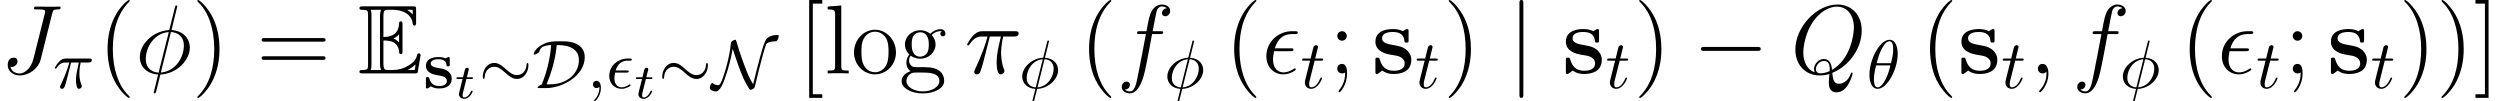 <?xml version='1.0' encoding='UTF-8'?>
<!-- This file was generated by dvisvgm 2.8.1 -->
<svg version='1.1' xmlns='http://www.w3.org/2000/svg' xmlns:xlink='http://www.w3.org/1999/xlink' width='356.336pt' height='14.451pt' viewBox='55.832 31.731 356.336 14.451'>
<defs>
<path id='g1-115' d='M5.258-5.956C5.258-6.221 5.258-6.318 5.049-6.318C4.965-6.318 4.937-6.318 4.728-6.193C4.672-6.151 4.519-6.053 4.449-6.011C4.059-6.235 3.543-6.318 3.041-6.318C2.622-6.318 .53-6.318 .53-4.505C.53-3.041 2.26-2.734 2.692-2.664C3.068-2.594 3.529-2.511 3.585-2.511C4.142-2.385 4.7-2.036 4.7-1.451C4.7-.377 3.431-.377 3.138-.377C2.427-.377 1.548-.6 1.158-1.953C1.074-2.232 1.06-2.246 .823-2.246C.53-2.246 .53-2.204 .53-1.883V-.279C.53-.014 .53 .084 .739 .084C.837 .084 .865 .084 1.144-.139L1.506-.404C2.134 .084 2.887 .084 3.138 .084C3.905 .084 5.649-.084 5.649-1.939C5.649-2.608 5.286-3.068 5.007-3.32C4.435-3.794 3.961-3.877 3.208-4.017C2.315-4.17 1.478-4.324 1.478-4.993C1.478-5.9 2.72-5.9 3.013-5.9C4.561-5.9 4.645-4.924 4.672-4.575C4.686-4.394 4.798-4.394 4.965-4.394C5.258-4.394 5.258-4.435 5.258-4.756V-5.956Z'/>
<path id='g3-0' d='M6.434-2.246C6.6-2.246 6.776-2.246 6.776-2.441S6.6-2.636 6.434-2.636H1.152C.986-2.636 .81-2.636 .81-2.441S.986-2.246 1.152-2.246H6.434Z'/>
<path id='g3-24' d='M7.049-3.261C7.049-3.476 6.991-3.573 6.912-3.573C6.864-3.573 6.786-3.505 6.776-3.32C6.737-2.382 6.092-1.845 5.409-1.845C4.794-1.845 4.325-2.265 3.847-2.685C3.349-3.134 2.841-3.583 2.177-3.583C1.113-3.583 .537-2.509 .537-1.621C.537-1.308 .664-1.308 .674-1.308C.781-1.308 .81-1.504 .81-1.533C.849-2.607 1.582-3.036 2.177-3.036C2.792-3.036 3.261-2.617 3.739-2.197C4.237-1.748 4.745-1.299 5.409-1.299C6.473-1.299 7.049-2.372 7.049-3.261Z'/>
<path id='g3-68' d='M1.992 0C4.267 0 7.479-1.738 7.479-4.403C7.479-5.272 7.069-5.819 6.59-6.122C5.751-6.668 4.852-6.668 3.925-6.668C3.085-6.668 2.509-6.668 1.689-6.317C.391-5.741 .205-4.93 .205-4.852C.205-4.794 .244-4.774 .303-4.774C.459-4.774 .683-4.911 .762-4.96C.967-5.096 .996-5.155 1.054-5.341C1.191-5.731 1.465-6.073 2.695-6.131C2.538-4.091 2.041-2.226 1.357-.517C.996-.391 .762-.166 .762-.068C.762-.01 .771 0 .986 0H1.992ZM2.041-.537C3.154-3.261 3.359-4.96 3.495-6.131C4.149-6.131 6.649-6.131 6.649-3.983C6.649-2.07 4.93-.537 2.568-.537H2.041Z'/>
<path id='g3-78' d='M2.988-5.604C3.163-5.096 3.378-4.364 3.817-3.163C4.433-1.504 4.706-.898 5.301 .029C5.438 .234 5.448 .244 5.536 .244C5.673 .244 5.878 .127 5.985 .049C6.122-.078 6.131-.088 6.239-.566C6.825-3.134 7.567-5.809 7.762-6.258C7.772-6.278 7.967-6.649 9.168-6.668C9.363-6.678 9.549-7.196 9.549-7.41C9.549-7.567 9.49-7.567 9.353-7.567C8.377-7.567 7.938-7.157 7.82-7.03C7.547-6.678 7.313-5.965 6.864-4.335C6.522-3.085 6.209-1.816 5.907-.557C5.37-1.367 5.067-2.138 4.599-3.398C4.081-4.784 3.769-5.799 3.505-6.678C3.446-6.873 3.437-6.883 3.349-6.883C3.329-6.883 3.134-6.883 2.851-6.649C2.753-6.561 2.744-6.473 2.734-6.366C2.46-3.769 1.543-1.201 1.279-.732C1.201-.586 1.084-.41 .888-.41C.791-.41 .41-.459 .156-.693C.107-.732 .088-.732 .078-.732C-.078-.732-.283-.244-.283-.01C-.283 .293 .312 .488 .586 .488C1.211 .488 1.709-.888 1.865-1.338C2.499-3.105 2.802-4.559 2.988-5.604Z'/>
<path id='g3-106' d='M1.552-6.971C1.552-7.147 1.552-7.323 1.357-7.323S1.162-7.147 1.162-6.971V2.089C1.162 2.265 1.162 2.441 1.357 2.441S1.552 2.265 1.552 2.089V-6.971Z'/>
<path id='g2-69' d='M3.612-4.686C3.961-4.686 4.631-4.686 5.119-4.394C5.788-3.961 5.844-3.208 5.844-3.124C5.858-2.929 5.858-2.748 6.095-2.748S6.332-2.943 6.332-3.194V-6.974C6.332-7.197 6.332-7.42 6.095-7.42S5.844-7.211 5.844-7.099C5.76-5.3 4.338-5.202 3.612-5.189V-8.132C3.612-9.066 3.877-9.066 4.212-9.066H4.882C6.765-9.066 7.699-8.104 7.783-7.141C7.797-7.03 7.811-6.82 8.034-6.82C8.271-6.82 8.271-7.044 8.271-7.281V-9.094C8.271-9.526 8.243-9.554 7.811-9.554H.669C.418-9.554 .195-9.554 .195-9.303C.195-9.066 .46-9.066 .572-9.066C1.367-9.066 1.423-8.954 1.423-8.271V-1.283C1.423-.628 1.381-.488 .642-.488C.432-.488 .195-.488 .195-.251C.195 0 .418 0 .669 0H8.062C8.327 0 8.466 0 8.508-.195C8.522-.209 8.913-2.538 8.913-2.608C8.913-2.762 8.787-2.859 8.675-2.859C8.48-2.859 8.424-2.678 8.424-2.664C8.341-2.301 8.201-1.716 7.183-1.116C6.458-.683 5.746-.488 4.979-.488H4.212C3.877-.488 3.612-.488 3.612-1.423V-4.686ZM7.783-9.066V-8.397C7.546-8.662 7.281-8.885 6.988-9.066H7.783ZM5.063-4.979C5.286-5.077 5.593-5.286 5.844-5.579V-4.407C5.509-4.784 5.077-4.965 5.063-4.965V-4.979ZM1.911-8.299C1.911-8.466 1.911-8.815 1.799-9.066H3.278C3.124-8.745 3.124-8.285 3.124-8.159V-1.395C3.124-.893 3.222-.614 3.278-.488H1.799C1.911-.739 1.911-1.088 1.911-1.255V-8.299ZM7.099-.488V-.502C7.546-.725 7.922-1.018 8.201-1.269C8.187-1.213 8.09-.6 8.076-.488H7.099Z'/>
<path id='g8-116' d='M1.716-2.755H2.427C2.559-2.755 2.65-2.755 2.65-2.908C2.65-3.006 2.559-3.006 2.441-3.006H1.778L2.036-4.038C2.043-4.073 2.057-4.108 2.057-4.135C2.057-4.261 1.96-4.359 1.82-4.359C1.646-4.359 1.541-4.24 1.492-4.059C1.444-3.884 1.534-4.219 1.227-3.006H.516C.384-3.006 .293-3.006 .293-2.852C.293-2.755 .377-2.755 .502-2.755H1.165L.753-1.109C.711-.934 .649-.683 .649-.593C.649-.181 .997 .07 1.395 .07C2.169 .07 2.608-.907 2.608-.997S2.518-1.088 2.497-1.088C2.413-1.088 2.406-1.074 2.35-.955C2.155-.516 1.799-.126 1.416-.126C1.269-.126 1.172-.216 1.172-.467C1.172-.537 1.2-.683 1.213-.753L1.716-2.755Z'/>
<path id='g0-115' d='M2.06-2.87C1.699-2.939 1.064-3.046 1.064-3.505C1.064-4.11 1.972-4.11 2.158-4.11C2.89-4.11 3.261-3.827 3.31-3.29C3.32-3.144 3.329-3.095 3.534-3.095C3.769-3.095 3.769-3.144 3.769-3.368V-4.149C3.769-4.335 3.769-4.423 3.593-4.423C3.554-4.423 3.534-4.423 3.154-4.237C2.9-4.364 2.558-4.423 2.167-4.423C1.875-4.423 .371-4.423 .371-3.144C.371-2.753 .566-2.49 .762-2.324C1.152-1.982 1.523-1.923 2.275-1.787C2.626-1.728 3.359-1.601 3.359-1.025C3.359-.293 2.46-.293 2.246-.293C1.211-.293 .957-1.006 .84-1.425C.791-1.562 .742-1.562 .605-1.562C.371-1.562 .371-1.504 .371-1.279V-.215C.371-.029 .371 .059 .547 .059C.615 .059 .635 .059 .84-.088C.849-.088 1.064-.234 1.093-.254C1.543 .059 2.05 .059 2.246 .059C2.548 .059 4.052 .059 4.052-1.367C4.052-1.787 3.857-2.128 3.515-2.402C3.134-2.685 2.822-2.744 2.06-2.87Z'/>
<path id='g7-40' d='M4.533 3.389C4.533 3.347 4.533 3.32 4.296 3.082C2.901 1.674 2.12-.628 2.12-3.473C2.12-6.179 2.776-8.508 4.394-10.154C4.533-10.279 4.533-10.307 4.533-10.349C4.533-10.433 4.463-10.461 4.407-10.461C4.226-10.461 3.082-9.457 2.399-8.09C1.688-6.681 1.367-5.189 1.367-3.473C1.367-2.232 1.562-.572 2.287 .921C3.11 2.594 4.254 3.501 4.407 3.501C4.463 3.501 4.533 3.473 4.533 3.389Z'/>
<path id='g7-41' d='M3.933-3.473C3.933-4.533 3.794-6.263 3.013-7.88C2.19-9.554 1.046-10.461 .893-10.461C.837-10.461 .767-10.433 .767-10.349C.767-10.307 .767-10.279 1.004-10.042C2.399-8.634 3.18-6.332 3.18-3.487C3.18-.781 2.525 1.548 .907 3.194C.767 3.32 .767 3.347 .767 3.389C.767 3.473 .837 3.501 .893 3.501C1.074 3.501 2.218 2.497 2.901 1.13C3.612-.293 3.933-1.799 3.933-3.473Z'/>
<path id='g7-59' d='M2.566-5.342C2.566-5.719 2.246-6.011 1.897-6.011C1.492-6.011 1.213-5.691 1.213-5.342C1.213-4.924 1.562-4.659 1.883-4.659C2.26-4.659 2.566-4.951 2.566-5.342ZM2.329-.139C2.329 .349 2.329 1.339 1.478 2.385C1.395 2.497 1.395 2.525 1.395 2.552C1.395 2.622 1.465 2.692 1.534 2.692C1.632 2.692 2.608 1.66 2.608 .028C2.608-.488 2.566-1.353 1.883-1.353C1.478-1.353 1.213-1.046 1.213-.683C1.213-.307 1.478 0 1.897 0C2.162 0 2.26-.084 2.329-.139Z'/>
<path id='g7-61' d='M9.415-4.519C9.61-4.519 9.861-4.519 9.861-4.77C9.861-5.035 9.624-5.035 9.415-5.035H1.2C1.004-5.035 .753-5.035 .753-4.784C.753-4.519 .99-4.519 1.2-4.519H9.415ZM9.415-1.925C9.61-1.925 9.861-1.925 9.861-2.176C9.861-2.441 9.624-2.441 9.415-2.441H1.2C1.004-2.441 .753-2.441 .753-2.19C.753-1.925 .99-1.925 1.2-1.925H9.415Z'/>
<path id='g7-91' d='M3.487 3.487V2.971H2.134V-9.945H3.487V-10.461H1.618V3.487H3.487Z'/>
<path id='g7-93' d='M2.162-10.461H.293V-9.945H1.646V2.971H.293V3.487H2.162V-10.461Z'/>
<path id='g7-103' d='M1.66-2.525C2.315-2.092 2.873-2.092 3.027-2.092C4.282-2.092 5.216-3.041 5.216-4.115C5.216-4.491 5.105-5.021 4.659-5.467C5.202-6.025 5.858-6.025 5.928-6.025C5.984-6.025 6.053-6.025 6.109-5.998C5.97-5.942 5.9-5.802 5.9-5.649C5.9-5.454 6.039-5.286 6.263-5.286C6.374-5.286 6.625-5.356 6.625-5.663C6.625-5.914 6.43-6.304 5.942-6.304C5.216-6.304 4.672-5.858 4.477-5.649C4.059-5.97 3.571-6.151 3.041-6.151C1.785-6.151 .851-5.202 .851-4.129C.851-3.333 1.339-2.817 1.478-2.692C1.311-2.483 1.06-2.078 1.06-1.534C1.06-.725 1.548-.377 1.66-.307C1.018-.126 .377 .377 .377 1.102C.377 2.064 1.688 2.859 3.403 2.859C5.063 2.859 6.444 2.12 6.444 1.074C6.444 .725 6.346-.098 5.509-.53C4.798-.893 4.101-.893 2.901-.893C2.05-.893 1.953-.893 1.702-1.158C1.562-1.297 1.437-1.562 1.437-1.855C1.437-2.092 1.52-2.329 1.66-2.525ZM3.041-2.385C1.813-2.385 1.813-3.794 1.813-4.115C1.813-4.366 1.813-4.937 2.05-5.314C2.315-5.719 2.734-5.858 3.027-5.858C4.254-5.858 4.254-4.449 4.254-4.129C4.254-3.877 4.254-3.306 4.017-2.929C3.752-2.525 3.333-2.385 3.041-2.385ZM3.417 2.566C2.078 2.566 1.06 1.883 1.06 1.088C1.06 .976 1.088 .432 1.618 .07C1.925-.126 2.05-.126 3.027-.126C4.184-.126 5.76-.126 5.76 1.088C5.76 1.911 4.7 2.566 3.417 2.566Z'/>
<path id='g7-108' d='M2.399-9.68L.46-9.526V-9.122C1.409-9.122 1.52-9.024 1.52-8.341V-1.032C1.52-.404 1.367-.404 .46-.404V0C.851-.028 1.534-.028 1.953-.028S3.068-.028 3.459 0V-.404C2.566-.404 2.399-.404 2.399-1.032V-9.68Z'/>
<path id='g7-111' d='M6.402-2.985C6.402-4.784 5.035-6.221 3.417-6.221C1.743-6.221 .418-4.742 .418-2.985C.418-1.2 1.813 .139 3.403 .139C5.049 .139 6.402-1.227 6.402-2.985ZM3.417-.167C2.901-.167 2.273-.391 1.869-1.074C1.492-1.702 1.478-2.525 1.478-3.11C1.478-3.64 1.478-4.491 1.911-5.119C2.301-5.719 2.915-5.942 3.403-5.942C3.947-5.942 4.533-5.691 4.91-5.147C5.342-4.505 5.342-3.626 5.342-3.11C5.342-2.622 5.342-1.757 4.979-1.102C4.589-.432 3.947-.167 3.417-.167Z'/>
<use id='g4-0' xlink:href='#g3-0' transform='scale(1.429)'/>
<use id='g4-106' xlink:href='#g3-106' transform='scale(1.429)'/>
<path id='g5-15' d='M2.909-2.207C3.066-2.207 3.241-2.207 3.241-2.372C3.241-2.509 3.124-2.509 2.958-2.509H1.377C1.611-3.339 2.158-3.905 3.046-3.905H3.349C3.515-3.905 3.671-3.905 3.671-4.071C3.671-4.208 3.544-4.208 3.378-4.208H3.036C1.767-4.208 .459-3.232 .459-1.738C.459-.664 1.191 .107 2.226 .107C2.861 .107 3.495-.283 3.495-.391C3.495-.42 3.486-.527 3.398-.527C3.378-.527 3.359-.527 3.271-.469C2.968-.273 2.607-.107 2.246-.107C1.679-.107 1.191-.517 1.191-1.377C1.191-1.718 1.269-2.089 1.299-2.207H2.909Z'/>
<path id='g5-18' d='M4.442-4.882C4.442-5.526 4.267-6.883 3.271-6.883C1.914-6.883 .41-4.13 .41-1.894C.41-.976 .693 .107 1.582 .107C2.958 .107 4.442-2.695 4.442-4.882ZM1.445-3.544C1.611-4.169 1.806-4.95 2.197-5.643C2.46-6.122 2.822-6.668 3.261-6.668C3.739-6.668 3.798-6.044 3.798-5.487C3.798-5.009 3.72-4.511 3.486-3.544H1.445ZM3.398-3.232C3.29-2.783 3.085-1.953 2.714-1.25C2.372-.586 2.001-.107 1.582-.107C1.259-.107 1.054-.391 1.054-1.299C1.054-1.709 1.113-2.275 1.367-3.232H3.398Z'/>
<path id='g5-25' d='M2.587-3.642H3.691C3.368-2.197 3.28-1.777 3.28-1.123C3.28-.976 3.28-.713 3.359-.381C3.456 .049 3.564 .107 3.71 .107C3.905 .107 4.11-.068 4.11-.264C4.11-.322 4.11-.342 4.052-.478C3.769-1.181 3.769-1.816 3.769-2.089C3.769-2.607 3.837-3.134 3.944-3.642H5.057C5.184-3.642 5.536-3.642 5.536-3.974C5.536-4.208 5.331-4.208 5.145-4.208H1.875C1.66-4.208 1.289-4.208 .859-3.749C.517-3.368 .264-2.919 .264-2.87C.264-2.861 .264-2.773 .381-2.773C.459-2.773 .478-2.812 .537-2.89C1.015-3.642 1.582-3.642 1.777-3.642H2.333C2.021-2.46 1.494-1.279 1.084-.391C1.006-.244 1.006-.225 1.006-.156C1.006 .029 1.162 .107 1.289 .107C1.582 .107 1.66-.166 1.777-.527C1.914-.976 1.914-.996 2.041-1.484L2.587-3.642Z'/>
<path id='g5-30' d='M4.267-6.541C4.267-6.561 4.296-6.668 4.296-6.678S4.296-6.776 4.179-6.776C4.081-6.776 4.071-6.746 4.032-6.58L3.466-4.325C1.914-4.276 .478-2.978 .478-1.65C.478-.722 1.162 .049 2.353 .117C2.275 .42 2.207 .732 2.128 1.035C2.011 1.494 1.914 1.865 1.914 1.894C1.914 1.992 1.982 2.001 2.031 2.001S2.099 1.992 2.128 1.962C2.148 1.943 2.207 1.709 2.236 1.572L2.607 .117C4.179 .068 5.594-1.25 5.594-2.558C5.594-3.329 5.077-4.228 3.72-4.325L4.267-6.541ZM2.402-.098C1.816-.127 1.113-.469 1.113-1.445C1.113-2.617 1.953-3.983 3.407-4.11L2.402-.098ZM3.661-4.11C4.403-4.071 4.96-3.622 4.96-2.763C4.96-1.611 4.12-.215 2.656-.098L3.661-4.11Z'/>
<path id='g5-59' d='M1.982-.01C1.982-.654 1.738-1.035 1.357-1.035C1.035-1.035 .84-.791 .84-.517C.84-.254 1.035 0 1.357 0C1.474 0 1.601-.039 1.699-.127C1.728-.146 1.738-.156 1.748-.156S1.767-.146 1.767-.01C1.767 .713 1.425 1.299 1.103 1.621C.996 1.728 .996 1.748 .996 1.777C.996 1.845 1.045 1.884 1.093 1.884C1.201 1.884 1.982 1.133 1.982-.01Z'/>
<path id='g5-116' d='M2.011-3.905H2.929C3.124-3.905 3.222-3.905 3.222-4.101C3.222-4.208 3.124-4.208 2.949-4.208H2.089C2.441-5.594 2.49-5.79 2.49-5.848C2.49-6.014 2.372-6.112 2.207-6.112C2.177-6.112 1.904-6.102 1.816-5.76L1.435-4.208H.517C.322-4.208 .225-4.208 .225-4.022C.225-3.905 .303-3.905 .498-3.905H1.357C.654-1.133 .615-.967 .615-.791C.615-.264 .986 .107 1.513 .107C2.509 .107 3.066-1.318 3.066-1.396C3.066-1.494 2.988-1.494 2.949-1.494C2.861-1.494 2.851-1.465 2.802-1.357C2.382-.342 1.865-.107 1.533-.107C1.328-.107 1.23-.234 1.23-.557C1.23-.791 1.25-.859 1.289-1.025L2.011-3.905Z'/>
<path id='g6-15' d='M4.059-3.166C4.268-3.166 4.505-3.166 4.505-3.389C4.505-3.571 4.366-3.571 4.115-3.571H1.855C2.204-4.84 3.027-5.607 4.268-5.607H4.672C4.91-5.607 5.119-5.607 5.119-5.83C5.119-6.011 4.965-6.011 4.714-6.011H4.24C2.525-6.011 .642-4.645 .642-2.455C.642-.907 1.688 .139 3.068 .139C3.961 .139 4.84-.418 4.84-.558C4.84-.642 4.798-.725 4.714-.725C4.672-.725 4.645-.711 4.575-.656C4.045-.307 3.529-.139 3.11-.139C2.371-.139 1.59-.628 1.59-1.981C1.59-2.246 1.618-2.608 1.743-3.166H4.059Z'/>
<path id='g6-25' d='M3.612-5.258H5.189C4.812-3.696 4.575-2.678 4.575-1.562C4.575-1.367 4.575 .139 5.147 .139C5.44 .139 5.691-.126 5.691-.363C5.691-.432 5.691-.46 5.593-.669C5.216-1.632 5.216-2.831 5.216-2.929C5.216-3.013 5.216-4.003 5.509-5.258H7.071C7.253-5.258 7.713-5.258 7.713-5.705C7.713-6.011 7.448-6.011 7.197-6.011H2.608C2.287-6.011 1.813-6.011 1.172-5.328C.809-4.924 .363-4.184 .363-4.101S.432-3.989 .516-3.989C.614-3.989 .628-4.031 .697-4.115C1.423-5.258 2.148-5.258 2.497-5.258H3.292C2.985-4.212 2.636-2.999 1.492-.558C1.381-.335 1.381-.307 1.381-.223C1.381 .07 1.632 .139 1.757 .139C2.162 .139 2.273-.223 2.441-.809C2.664-1.52 2.664-1.548 2.803-2.106L3.612-5.258Z'/>
<path id='g6-30' d='M5.998-9.554C5.998-9.68 5.9-9.68 5.858-9.68C5.733-9.68 5.719-9.652 5.663-9.415L4.91-6.416C4.868-6.235 4.854-6.221 4.84-6.207C4.826-6.179 4.728-6.165 4.7-6.165C2.413-5.97 .656-4.087 .656-2.343C.656-.837 1.813 .084 3.264 .167C3.152 .6 3.055 1.046 2.943 1.478C2.748 2.218 2.636 2.678 2.636 2.734C2.636 2.762 2.636 2.845 2.776 2.845C2.817 2.845 2.873 2.845 2.901 2.79C2.929 2.762 3.013 2.427 3.068 2.246L3.585 .167C5.97 .042 7.783-1.911 7.783-3.668C7.783-5.077 6.723-6.081 5.175-6.179L5.998-9.554ZM5.091-5.9C6.011-5.844 6.932-5.328 6.932-3.961C6.932-2.385 5.83-.293 3.654-.126L5.091-5.9ZM3.333-.112C2.65-.153 1.506-.516 1.506-2.05C1.506-3.808 2.776-5.76 4.784-5.886L3.333-.112Z'/>
<path id='g6-59' d='M2.72 .056C2.72-.753 2.455-1.353 1.883-1.353C1.437-1.353 1.213-.99 1.213-.683S1.423 0 1.897 0C2.078 0 2.232-.056 2.357-.181C2.385-.209 2.399-.209 2.413-.209C2.441-.209 2.441-.014 2.441 .056C2.441 .516 2.357 1.423 1.548 2.329C1.395 2.497 1.395 2.525 1.395 2.552C1.395 2.622 1.465 2.692 1.534 2.692C1.646 2.692 2.72 1.66 2.72 .056Z'/>
<path id='g6-74' d='M7.448-8.564C7.56-8.982 7.588-9.122 8.271-9.122C8.494-9.122 8.634-9.122 8.634-9.373C8.634-9.526 8.508-9.526 8.452-9.526C8.215-9.526 7.95-9.498 7.699-9.498H6.932C6.346-9.498 5.733-9.526 5.147-9.526C5.021-9.526 4.854-9.526 4.854-9.275C4.854-9.136 4.965-9.136 4.965-9.122H5.314C6.43-9.122 6.43-9.01 6.43-8.801C6.43-8.787 6.43-8.689 6.374-8.466L4.77-2.092C4.407-.669 3.473 .014 2.803 .014C2.329 .014 1.66-.209 1.492-.948C1.548-.934 1.618-.921 1.674-.921C2.134-.921 2.497-1.325 2.497-1.73C2.497-1.953 2.357-2.246 1.939-2.246C1.688-2.246 1.102-2.106 1.102-1.2C1.102-.321 1.827 .293 2.831 .293C4.101 .293 5.467-.669 5.802-1.995L7.448-8.564Z'/>
<path id='g6-81' d='M5.942-.084C8.341-1.046 10.126-3.585 10.126-6.109C10.126-8.41 8.62-9.819 6.667-9.819C3.682-9.819 .669-6.611 .669-3.389C.669-1.2 2.12 .293 4.142 .293C4.617 .293 5.077 .223 5.523 .084C5.44 .921 5.44 .99 5.44 1.255C5.44 1.66 5.44 2.706 6.555 2.706C8.215 2.706 8.829 .098 8.829 .014S8.773-.126 8.703-.126C8.62-.126 8.592-.056 8.55 .098C8.243 .976 7.518 1.478 6.904 1.478C6.193 1.478 6.011 .99 5.942-.084ZM3.431-.153C2.329-.53 1.799-1.688 1.799-2.971C1.799-3.947 2.162-5.802 3.082-7.211C4.115-8.801 5.495-9.512 6.583-9.512C8.034-9.512 9.01-8.341 9.01-6.528C9.01-5.495 8.522-2.036 5.9-.502C5.83-1.213 5.635-2.05 4.714-2.05C3.961-2.05 3.32-1.297 3.32-.614C3.32-.46 3.375-.251 3.431-.153ZM5.551-.321C5.049-.098 4.617-.014 4.226-.014C4.087-.014 3.599-.014 3.599-.628C3.599-1.13 4.087-1.771 4.714-1.771C5.412-1.771 5.565-1.297 5.565-.6C5.565-.516 5.565-.404 5.551-.321Z'/>
<path id='g6-102' d='M6.221-5.607C6.5-5.607 6.611-5.607 6.611-5.872C6.611-6.011 6.5-6.011 6.249-6.011H5.119C5.384-7.448 5.579-8.438 5.691-8.885C5.774-9.219 6.067-9.54 6.43-9.54C6.723-9.54 7.016-9.415 7.155-9.289C6.611-9.233 6.444-8.829 6.444-8.592C6.444-8.313 6.653-8.145 6.918-8.145C7.197-8.145 7.615-8.383 7.615-8.913C7.615-9.498 7.03-9.819 6.416-9.819C5.816-9.819 5.23-9.373 4.951-8.829C4.7-8.341 4.561-7.839 4.24-6.011H3.306C3.041-6.011 2.901-6.011 2.901-5.76C2.901-5.607 2.985-5.607 3.264-5.607H4.156C3.905-4.31 3.333-1.158 3.013 .335C2.776 1.548 2.566 2.566 1.869 2.566C1.827 2.566 1.423 2.566 1.172 2.301C1.883 2.246 1.883 1.632 1.883 1.618C1.883 1.339 1.674 1.172 1.409 1.172C1.13 1.172 .711 1.409 .711 1.939C.711 2.538 1.325 2.845 1.869 2.845C3.292 2.845 3.877 .293 4.031-.404C4.282-1.478 4.965-5.189 5.035-5.607H6.221Z'/>
</defs>
<g id='page1'>
<use x='55.832' y='42.192' xlink:href='#g6-74'/>
<use x='63.381' y='44.284' xlink:href='#g5-25'/>
<use x='69.794' y='42.192' xlink:href='#g7-40'/>
<use x='75.105' y='42.192' xlink:href='#g6-30'/>
<use x='83.188' y='42.192' xlink:href='#g7-41'/>
<use x='92.374' y='42.192' xlink:href='#g7-61'/>
<use x='106.87' y='42.192' xlink:href='#g2-69'/>
<use x='116.168' y='44.284' xlink:href='#g0-115'/>
<use x='120.597' y='45.748' xlink:href='#g8-116'/>
<use x='124.105' y='44.284' xlink:href='#g3-24'/>
<use x='131.699' y='44.284' xlink:href='#g3-68'/>
<use x='139.501' y='44.284' xlink:href='#g5-59'/>
<use x='142.213' y='44.284' xlink:href='#g5-15'/>
<use x='146.176' y='45.748' xlink:href='#g8-116'/>
<use x='149.684' y='44.284' xlink:href='#g3-24'/>
<use x='157.278' y='44.284' xlink:href='#g3-78'/>
<use x='169.55' y='42.192' xlink:href='#g7-91'/>
<use x='173.343' y='42.192' xlink:href='#g7-108'/>
<use x='177.137' y='42.192' xlink:href='#g7-111'/>
<use x='183.965' y='42.192' xlink:href='#g7-103'/>
<use x='193.308' y='42.192' xlink:href='#g6-25'/>
<use x='201.055' y='44.284' xlink:href='#g5-30'/>
<use x='209.695' y='42.192' xlink:href='#g7-40'/>
<use x='215.006' y='42.192' xlink:href='#g6-102'/>
<use x='221.738' y='44.284' xlink:href='#g5-30'/>
<use x='230.378' y='42.192' xlink:href='#g7-40'/>
<use x='235.689' y='42.192' xlink:href='#g6-15'/>
<use x='241.204' y='44.284' xlink:href='#g5-116'/>
<use x='245.227' y='42.192' xlink:href='#g7-59'/>
<use x='251.346' y='42.192' xlink:href='#g1-115'/>
<use x='257.535' y='44.284' xlink:href='#g5-116'/>
<use x='261.559' y='42.192' xlink:href='#g7-41'/>
<use x='270.744' y='42.192' xlink:href='#g4-106'/>
<use x='278.493' y='42.192' xlink:href='#g1-115'/>
<use x='284.682' y='44.284' xlink:href='#g5-116'/>
<use x='288.706' y='42.192' xlink:href='#g7-41'/>
<use x='297.116' y='42.192' xlink:href='#g4-0'/>
<use x='311.064' y='42.192' xlink:href='#g6-81'/>
<use x='321.88' y='44.284' xlink:href='#g5-18'/>
<use x='329.558' y='42.192' xlink:href='#g7-40'/>
<use x='334.869' y='42.192' xlink:href='#g1-115'/>
<use x='341.058' y='44.284' xlink:href='#g5-116'/>
<use x='345.082' y='42.192' xlink:href='#g6-59'/>
<use x='351.2' y='42.192' xlink:href='#g6-102'/>
<use x='357.932' y='44.284' xlink:href='#g5-30'/>
<use x='366.572' y='42.192' xlink:href='#g7-40'/>
<use x='371.883' y='42.192' xlink:href='#g6-15'/>
<use x='377.397' y='44.284' xlink:href='#g5-116'/>
<use x='381.421' y='42.192' xlink:href='#g7-59'/>
<use x='387.539' y='42.192' xlink:href='#g1-115'/>
<use x='393.729' y='44.284' xlink:href='#g5-116'/>
<use x='397.752' y='42.192' xlink:href='#g7-41'/>
<use x='403.063' y='42.192' xlink:href='#g7-41'/>
<use x='408.374' y='42.192' xlink:href='#g7-93'/>
</g>
</svg>